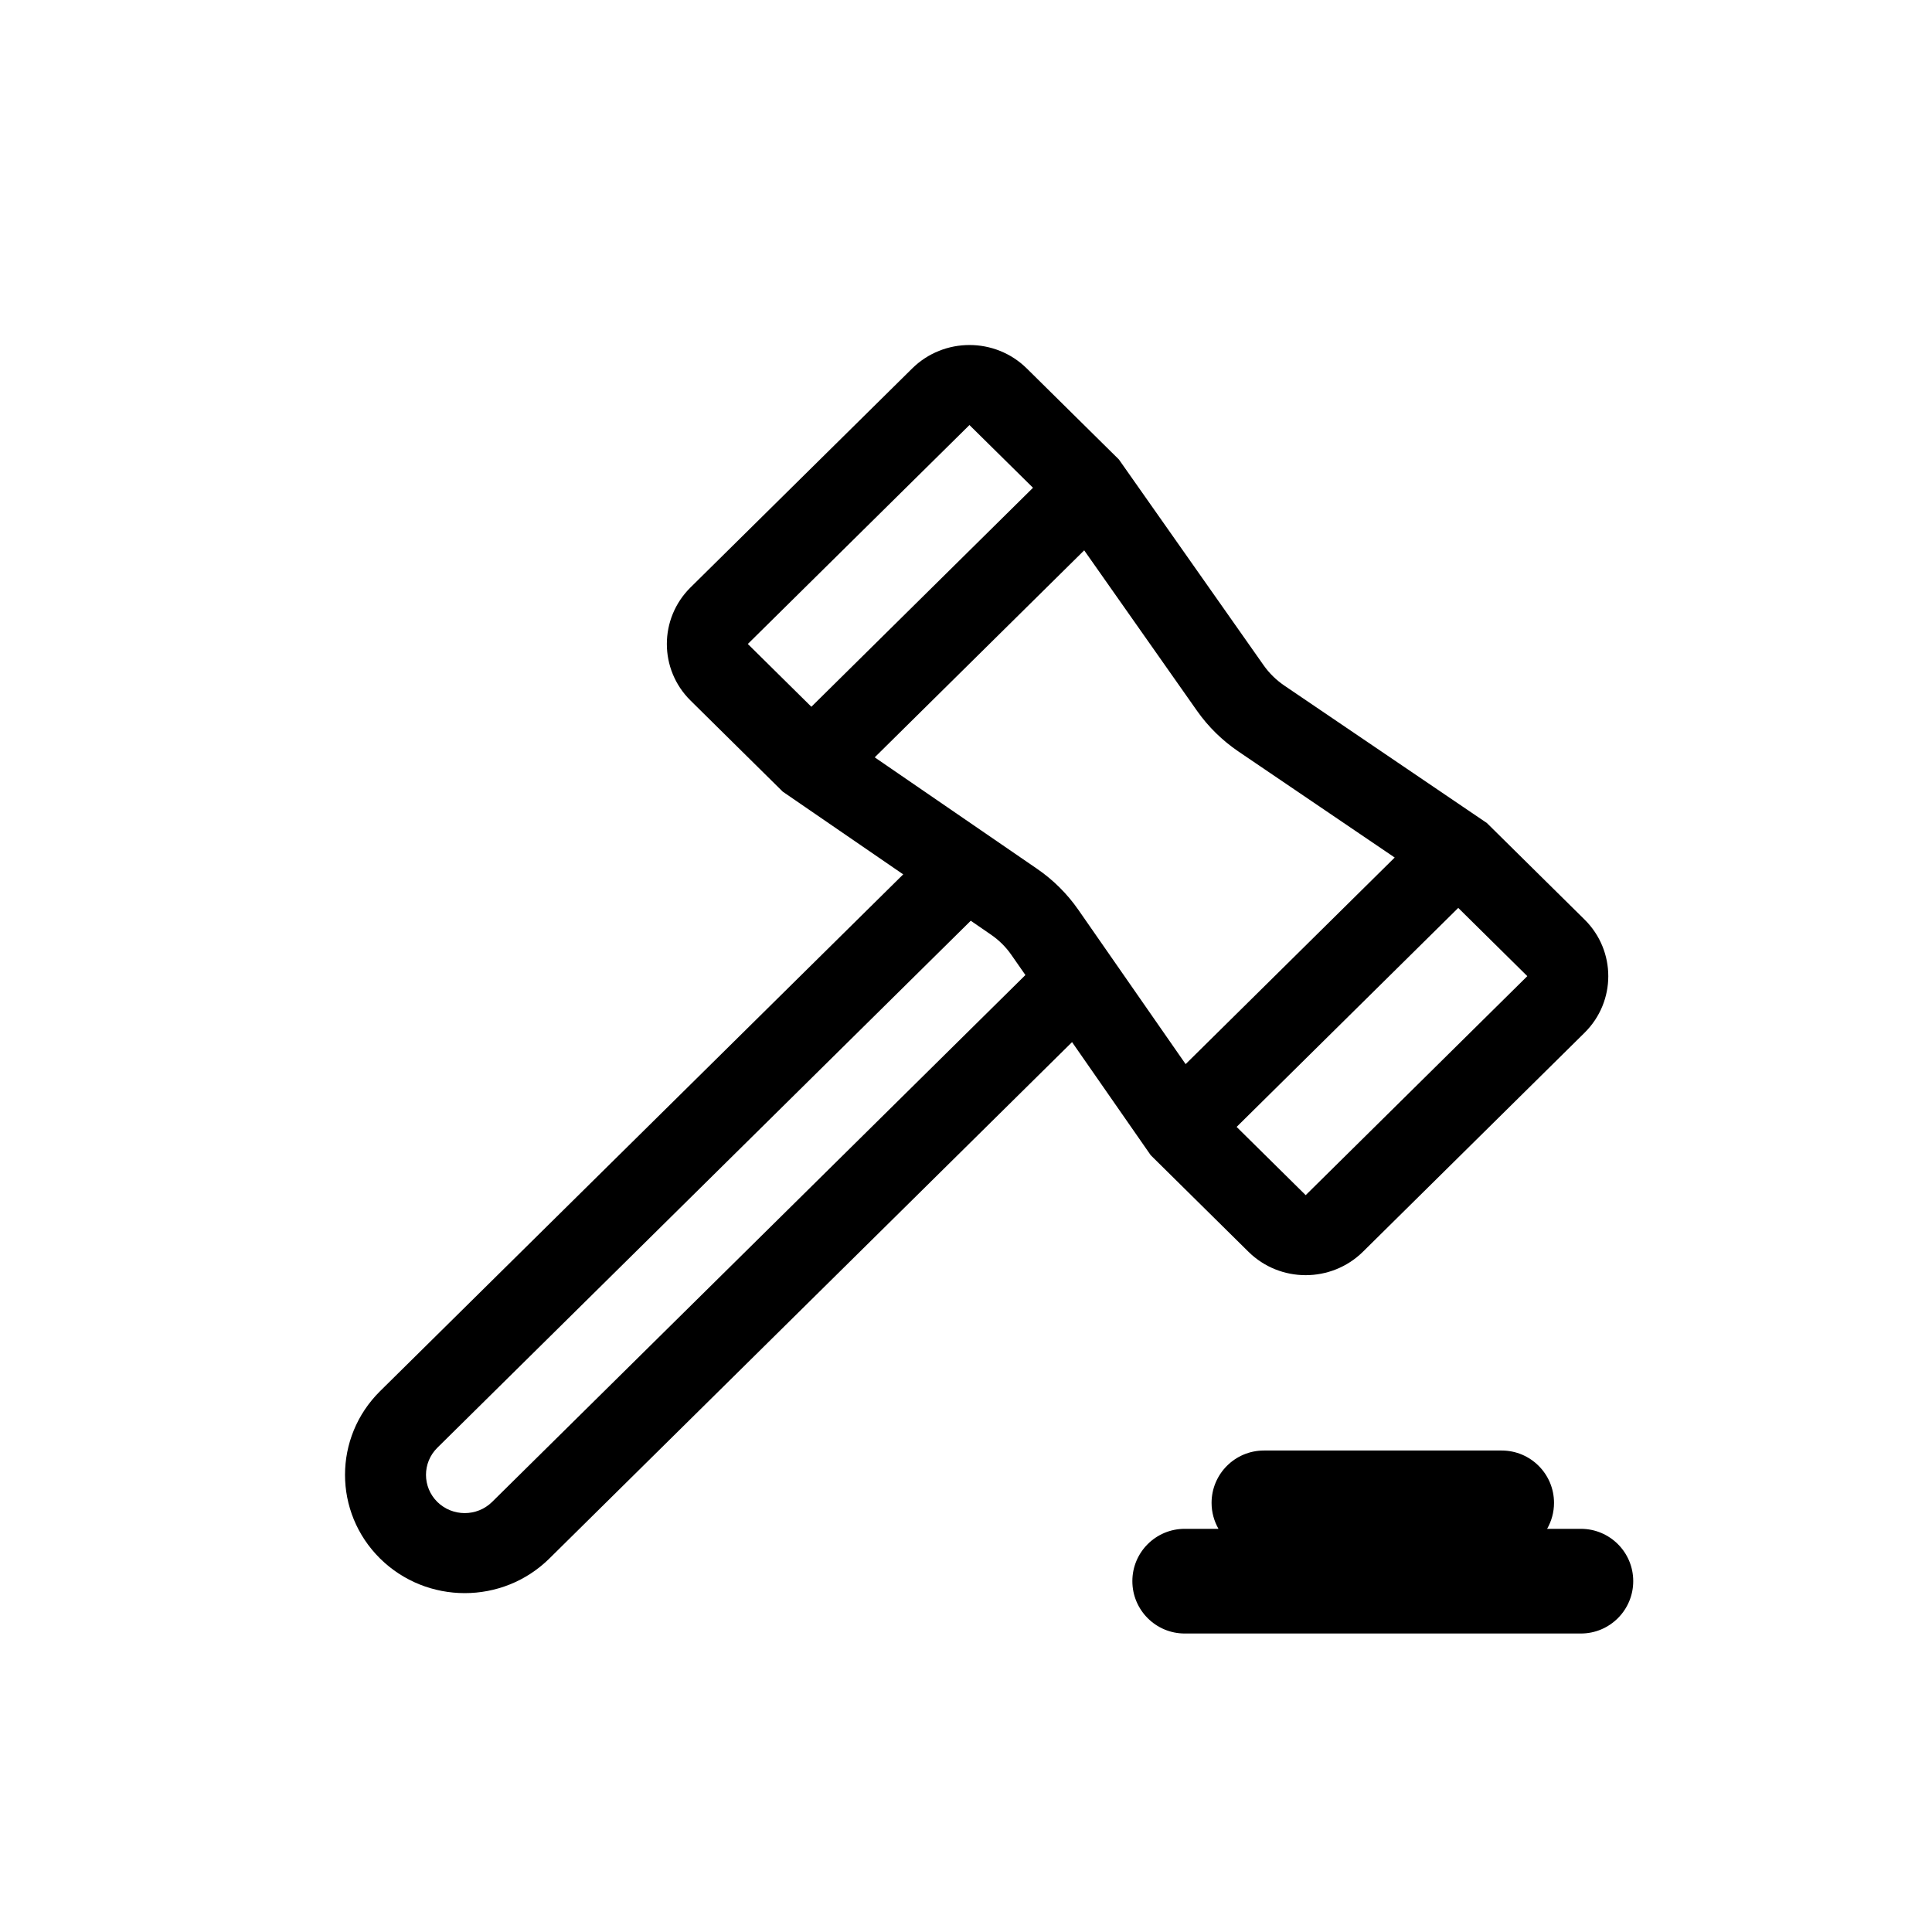 <svg width="28" height="28" viewBox="0 0 28 28" fill="none" xmlns="http://www.w3.org/2000/svg">
<path fill-rule="evenodd" clip-rule="evenodd" d="M21.549 11.928L18.612 9.935C18.495 9.855 18.394 9.756 18.313 9.641L16.216 6.659L14.881 5.34C14.422 4.887 13.679 4.887 13.22 5.34L10.008 8.513C9.55 8.966 9.55 9.701 10.008 10.153L11.344 11.473L13.09 12.672L5.508 20.162C4.831 20.832 4.831 21.917 5.508 22.587C6.186 23.256 7.285 23.256 7.962 22.587L15.537 15.103L16.677 16.742L18.093 18.141C18.551 18.594 19.294 18.594 19.753 18.141L22.965 14.967C23.423 14.514 23.423 13.78 22.965 13.327L21.549 11.928ZM14.861 14.131L14.659 13.841C14.579 13.725 14.478 13.625 14.361 13.545L14.069 13.344L6.338 20.982C6.119 21.199 6.119 21.55 6.338 21.767C6.558 21.983 6.913 21.983 7.132 21.767L14.861 14.131ZM17.948 10.891L20.213 12.428L17.183 15.422L15.627 13.184C15.466 12.953 15.264 12.752 15.031 12.592L12.677 10.976L15.713 7.976L17.349 10.303C17.511 10.533 17.714 10.732 17.948 10.891ZM21.134 13.158L17.922 16.332L18.923 17.321L22.135 14.147L21.134 13.158ZM10.838 9.333L11.759 10.243L14.971 7.069L14.05 6.16L10.838 9.333Z" fill="black"/>
<path d="M17.169 22.157C16.751 22.157 16.411 22.496 16.411 22.915C16.411 23.334 16.751 23.674 17.169 23.674H22.912C23.33 23.674 23.67 23.334 23.67 22.915C23.67 22.496 23.33 22.157 22.912 22.157H22.422C22.485 22.046 22.522 21.918 22.522 21.781C22.522 21.362 22.182 21.022 21.763 21.022H18.318C17.899 21.022 17.559 21.362 17.559 21.781C17.559 21.918 17.596 22.046 17.659 22.157H17.169Z" fill="black"/>
</svg>

